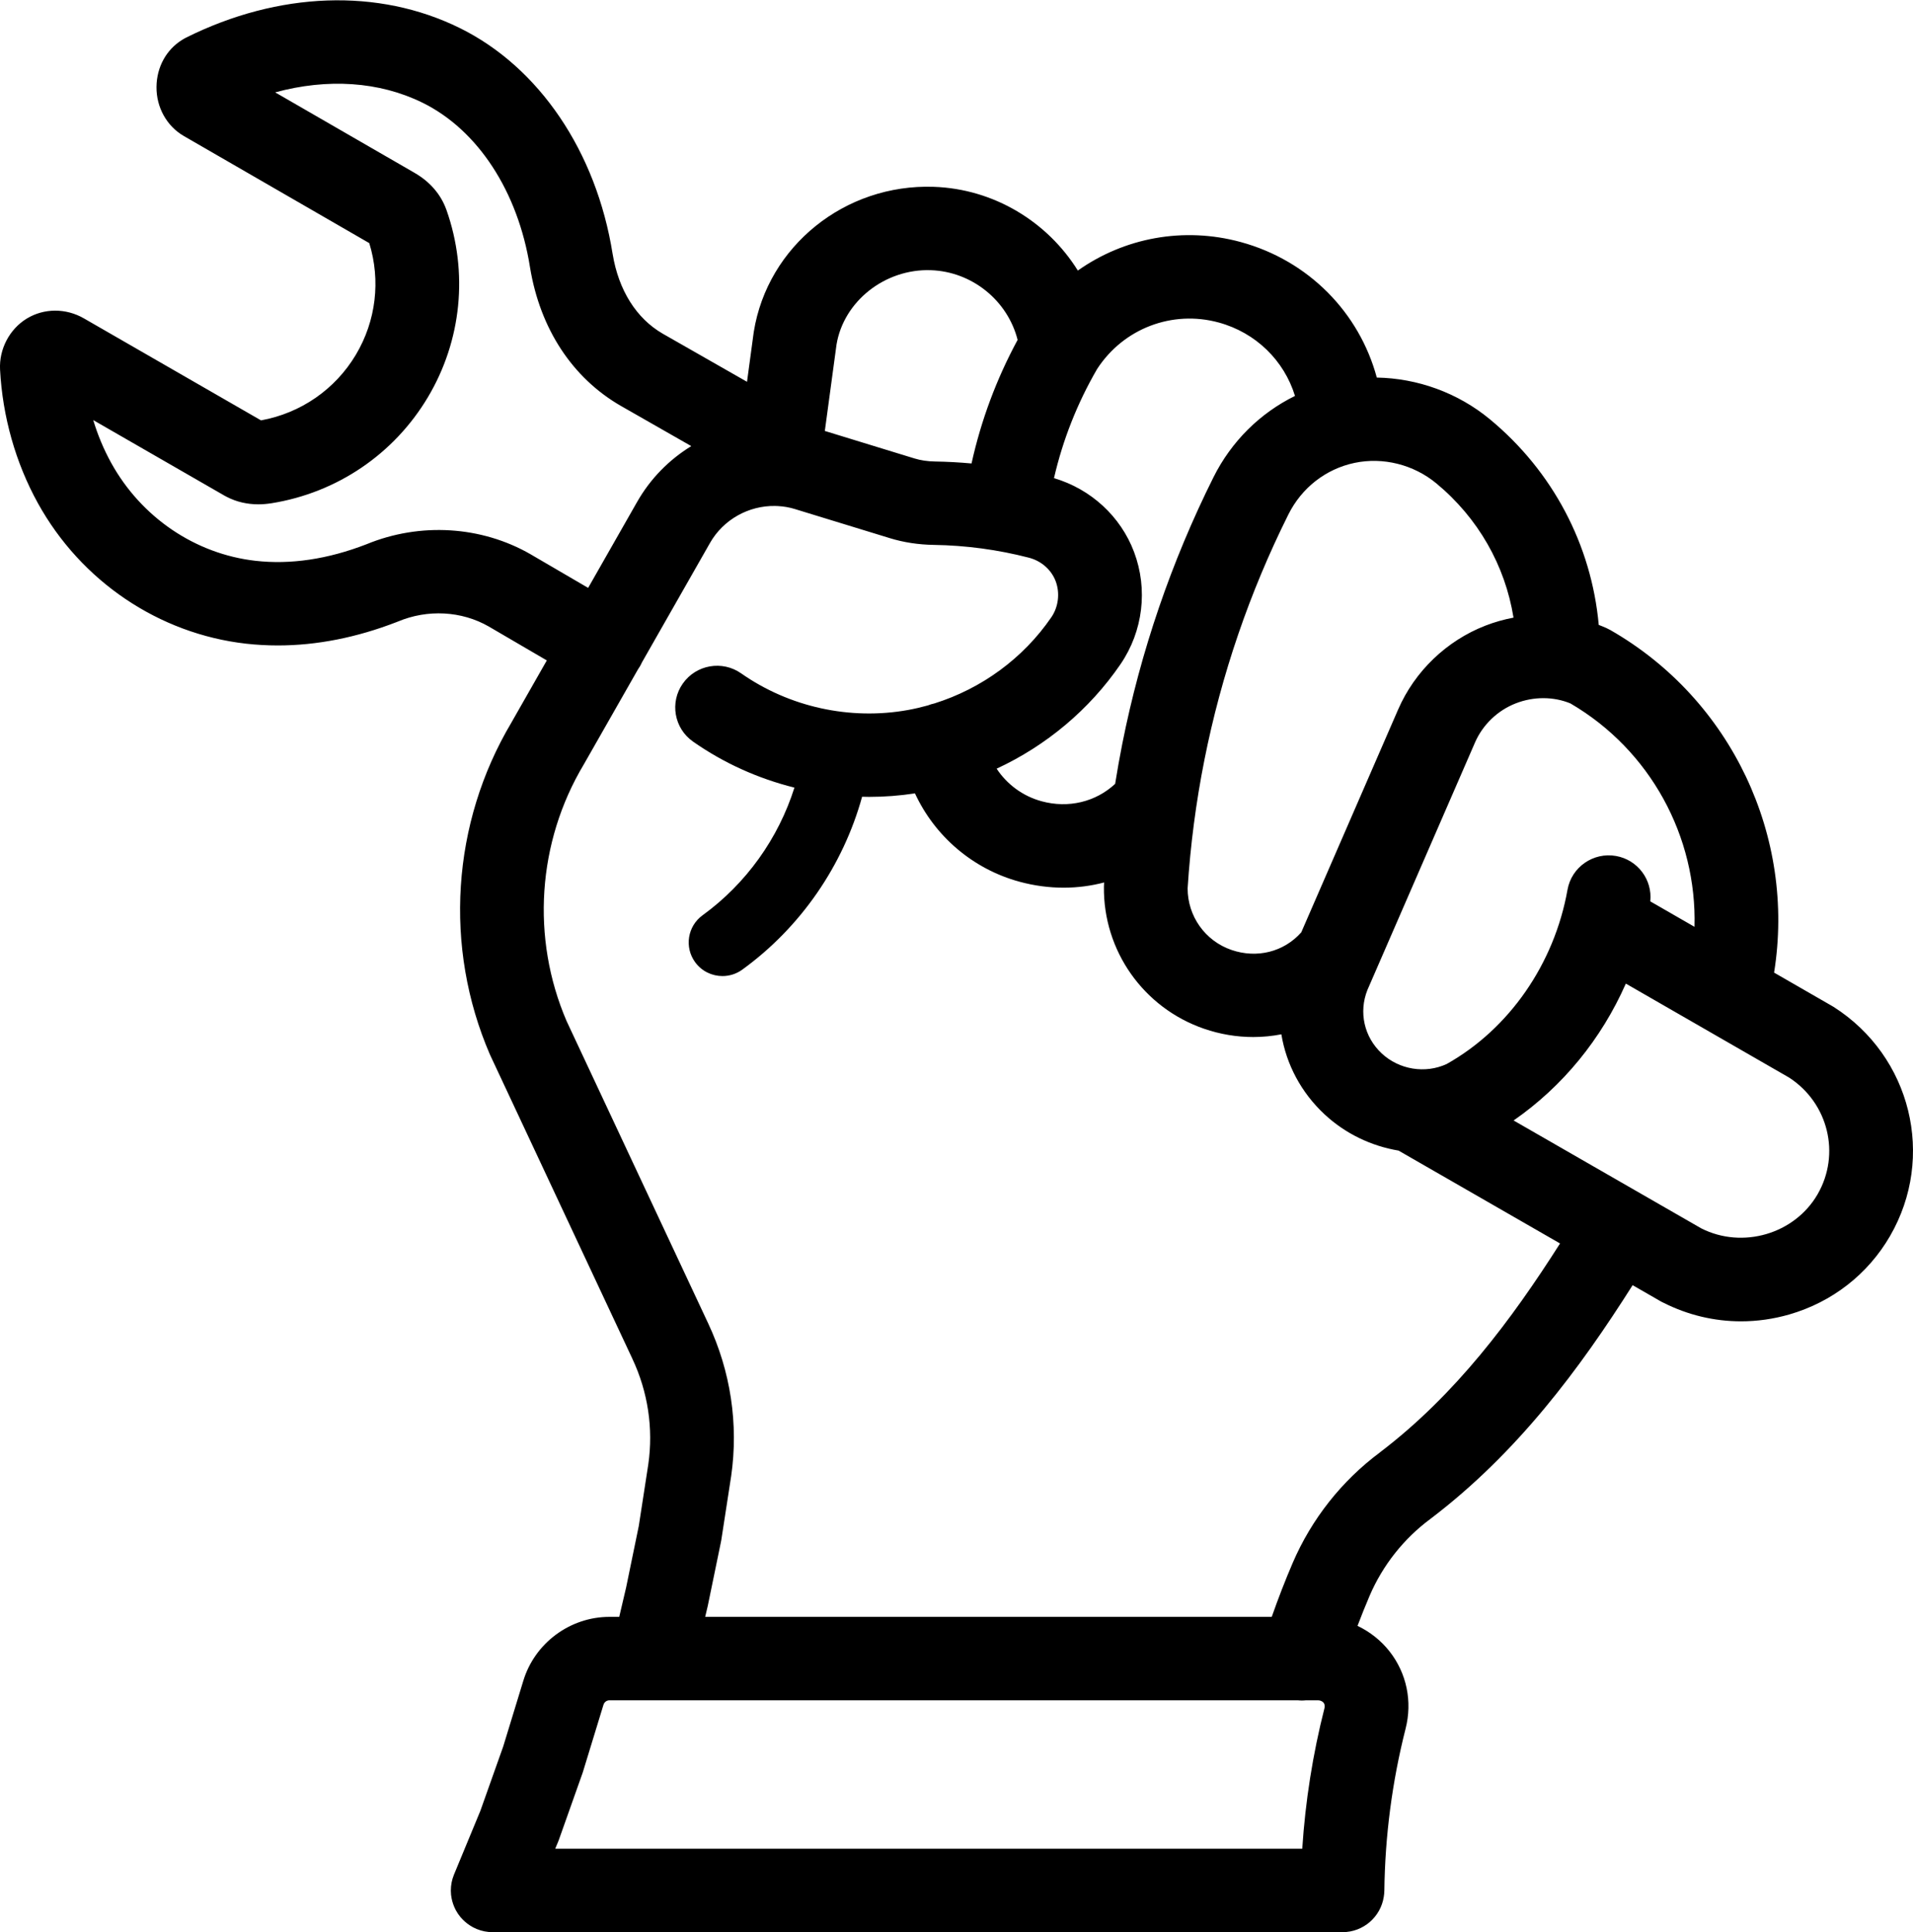 <svg xmlns="http://www.w3.org/2000/svg" xmlns:xlink="http://www.w3.org/1999/xlink" preserveAspectRatio="xMidYMid" width="99" height="100" viewBox="0 0 99 100">
  <defs>
    <style>
      .cls-1 {
        fill: #000;
        fill-rule: evenodd;
      }
    </style>
  </defs>
  <path d="M94.895,52.114 C94.881,52.105 94.866,52.099 94.852,52.090 C94.838,52.082 94.825,52.072 94.810,52.064 L91.811,50.337 C92.939,43.314 89.609,36.199 83.339,32.609 C83.335,32.607 83.331,32.605 83.327,32.602 C83.326,32.602 83.326,32.602 83.326,32.602 C83.297,32.586 83.267,32.572 83.238,32.558 C83.203,32.540 83.169,32.521 83.133,32.504 C83.133,32.504 83.132,32.504 83.132,32.504 C83.127,32.502 83.122,32.499 83.116,32.497 C82.991,32.442 82.865,32.390 82.737,32.342 C82.360,28.203 80.360,24.392 77.097,21.694 L77.097,21.694 C75.446,20.329 73.360,19.578 71.251,19.541 C70.344,16.177 67.720,13.486 64.216,12.529 C61.245,11.717 58.175,12.309 55.779,14.003 C54.210,11.482 51.441,9.775 48.321,9.669 C43.727,9.511 39.724,12.737 39.010,17.168 C39.009,17.177 39.009,17.186 39.007,17.195 C39.006,17.204 39.004,17.212 39.002,17.221 L38.659,19.760 L34.299,17.271 C32.933,16.483 32.012,15.019 31.705,13.147 C31.705,13.146 31.704,13.145 31.704,13.144 C30.860,7.844 27.900,3.471 23.784,1.446 C19.581,-0.623 14.422,-0.440 9.632,1.946 C9.619,1.953 9.607,1.961 9.595,1.967 C9.582,1.974 9.569,1.979 9.556,1.986 C9.522,2.005 9.490,2.025 9.458,2.045 C9.450,2.050 9.441,2.054 9.433,2.059 C8.606,2.569 8.110,3.469 8.099,4.496 C8.088,5.555 8.630,6.529 9.512,7.039 C9.513,7.040 9.514,7.041 9.515,7.041 L9.516,7.041 C9.517,7.042 9.517,7.043 9.518,7.043 C9.518,7.043 9.519,7.043 9.519,7.043 L19.110,12.582 C19.707,14.519 19.461,16.609 18.416,18.360 C17.346,20.154 15.563,21.383 13.508,21.756 L4.341,16.477 C4.340,16.477 4.340,16.477 4.340,16.477 C4.340,16.477 4.340,16.477 4.339,16.476 C3.407,15.940 2.275,15.945 1.385,16.488 C0.490,17.035 -0.052,18.071 0.003,19.129 L0.003,19.129 C0.132,21.565 0.808,23.953 1.958,26.036 C4.191,30.080 8.218,32.800 12.729,33.313 C13.274,33.374 13.824,33.405 14.378,33.405 C16.386,33.405 18.450,32.999 20.533,32.192 C20.543,32.188 20.552,32.183 20.562,32.179 C20.571,32.175 20.580,32.173 20.589,32.170 C22.131,31.522 23.890,31.618 25.295,32.425 L28.298,34.180 L26.467,37.394 C26.466,37.396 26.466,37.397 26.465,37.399 C23.371,42.603 22.954,49.022 25.354,54.577 C25.359,54.589 25.366,54.601 25.371,54.612 C25.375,54.620 25.377,54.629 25.381,54.636 L32.724,70.317 C32.724,70.318 32.725,70.318 32.725,70.319 C32.725,70.319 32.725,70.320 32.725,70.321 C33.532,72.035 33.817,73.926 33.550,75.786 L33.058,78.976 L32.403,82.157 L32.046,83.680 L31.540,83.680 C29.494,83.680 27.666,85.044 27.079,86.999 C27.078,87.002 27.077,87.005 27.076,87.008 L26.041,90.392 L24.858,93.723 L23.505,96.993 C23.502,96.999 23.500,97.006 23.497,97.012 L23.495,97.018 C23.492,97.025 23.490,97.034 23.486,97.041 C23.463,97.099 23.442,97.158 23.424,97.217 C23.416,97.242 23.411,97.267 23.404,97.292 C23.393,97.335 23.381,97.378 23.373,97.421 C23.364,97.465 23.359,97.508 23.353,97.552 C23.349,97.578 23.344,97.603 23.342,97.629 C23.336,97.691 23.333,97.753 23.333,97.815 C23.332,97.823 23.331,97.832 23.331,97.841 C23.331,97.842 23.331,97.843 23.331,97.844 C23.331,97.913 23.335,97.983 23.342,98.052 C23.342,98.055 23.342,98.059 23.342,98.062 C23.349,98.121 23.358,98.179 23.369,98.237 C23.408,98.443 23.476,98.639 23.569,98.821 C23.576,98.834 23.581,98.847 23.588,98.859 C23.608,98.897 23.631,98.932 23.653,98.968 C23.668,98.993 23.681,99.018 23.697,99.041 C23.713,99.064 23.731,99.087 23.748,99.110 C23.773,99.144 23.797,99.178 23.824,99.211 C23.833,99.222 23.843,99.232 23.852,99.243 C23.986,99.398 24.142,99.536 24.320,99.651 C24.369,99.683 24.418,99.714 24.470,99.741 C24.474,99.743 24.478,99.745 24.482,99.747 C24.542,99.778 24.604,99.808 24.668,99.835 C24.669,99.835 24.670,99.836 24.671,99.836 C24.681,99.840 24.692,99.843 24.702,99.847 C24.757,99.868 24.812,99.889 24.868,99.906 C24.896,99.914 24.923,99.920 24.950,99.927 C24.990,99.938 25.030,99.948 25.071,99.957 C25.127,99.968 25.184,99.976 25.240,99.982 C25.253,99.984 25.265,99.986 25.278,99.988 C25.351,99.995 25.424,100.000 25.496,100.000 C25.501,100.000 25.506,99.999 25.511,99.999 L69.473,99.999 C70.555,99.999 71.449,99.207 71.611,98.175 C71.628,98.068 71.640,97.961 71.642,97.850 C71.676,95.024 72.046,92.202 72.742,89.463 C72.742,89.463 72.742,89.463 72.742,89.463 C73.099,88.058 72.798,86.603 71.915,85.473 C71.471,84.906 70.898,84.454 70.253,84.146 C70.452,83.623 70.659,83.103 70.878,82.592 C70.878,82.591 70.878,82.591 70.878,82.591 C71.558,81.008 72.648,79.630 74.029,78.608 C74.032,78.605 74.036,78.602 74.039,78.600 C74.043,78.596 74.048,78.594 74.052,78.590 C78.526,75.186 81.746,70.850 84.490,66.514 L85.931,67.343 C85.951,67.355 85.971,67.365 85.991,67.376 C86.000,67.380 86.008,67.386 86.016,67.390 C86.024,67.394 86.032,67.398 86.040,67.401 C86.058,67.411 86.077,67.419 86.095,67.427 C87.351,68.061 88.718,68.385 90.100,68.385 C90.935,68.385 91.774,68.267 92.597,68.030 C94.813,67.391 96.665,65.949 97.810,63.973 C100.183,59.879 98.903,54.670 94.895,52.114 ZM87.692,47.967 L85.404,46.650 C85.522,45.533 84.756,44.501 83.630,44.301 C82.453,44.094 81.328,44.876 81.120,46.050 C80.437,49.886 78.102,53.251 74.867,55.068 C73.756,55.580 72.410,55.363 71.504,54.518 C70.596,53.672 70.307,52.386 70.765,51.236 L76.328,38.440 C76.328,38.439 76.328,38.439 76.328,38.439 C76.329,38.438 76.329,38.438 76.329,38.437 C76.731,37.509 77.503,36.767 78.448,36.400 C79.371,36.042 80.392,36.045 81.268,36.404 C85.415,38.822 87.821,43.307 87.692,47.967 ZM78.326,31.965 C77.834,32.059 77.348,32.195 76.876,32.378 C74.860,33.160 73.212,34.744 72.354,36.723 C72.354,36.723 72.354,36.724 72.354,36.724 L72.353,36.725 C72.353,36.726 72.352,36.726 72.352,36.726 C72.352,36.727 72.352,36.727 72.352,36.727 L67.342,48.253 C66.446,49.263 65.052,49.621 63.724,49.162 C62.364,48.692 61.460,47.414 61.461,45.975 C61.603,43.753 61.894,41.521 62.328,39.338 L62.328,39.337 C63.204,34.928 64.667,30.651 66.675,26.627 C67.365,25.243 68.613,24.271 70.098,23.957 C71.572,23.647 73.154,24.042 74.331,25.016 C74.331,25.016 74.331,25.016 74.331,25.016 C76.494,26.805 77.892,29.266 78.326,31.965 ZM63.071,16.692 C64.999,17.219 66.458,18.667 67.017,20.491 C65.210,21.380 63.726,22.841 62.796,24.705 C60.617,29.073 59.030,33.714 58.079,38.498 C57.943,39.184 57.821,39.875 57.710,40.568 C56.707,41.502 55.294,41.848 53.904,41.469 C52.930,41.204 52.111,40.593 51.577,39.783 C54.140,38.594 56.375,36.730 57.983,34.383 C57.984,34.381 57.985,34.380 57.986,34.378 C59.153,32.673 59.416,30.502 58.689,28.568 C57.995,26.725 56.455,25.311 54.545,24.746 C55.001,22.766 55.748,20.873 56.777,19.098 C58.139,17.001 60.663,16.034 63.071,16.692 ZM48.173,13.984 C50.318,14.057 52.148,15.565 52.663,17.590 C51.569,19.612 50.771,21.754 50.278,23.987 C49.651,23.930 49.022,23.895 48.392,23.885 C48.392,23.885 48.392,23.885 48.392,23.885 C48.006,23.879 47.647,23.826 47.328,23.728 C47.327,23.728 47.327,23.728 47.326,23.727 C47.326,23.727 47.325,23.727 47.325,23.727 L42.686,22.304 L43.290,17.838 C43.658,15.595 45.799,13.902 48.173,13.984 ZM27.473,28.695 C27.471,28.693 27.469,28.693 27.467,28.692 C27.465,28.690 27.463,28.689 27.461,28.687 C24.908,27.218 21.737,27.026 18.966,28.168 C18.965,28.168 18.964,28.168 18.963,28.169 C16.967,28.942 15.035,29.230 13.220,29.024 C10.102,28.670 7.310,26.775 5.753,23.955 C5.369,23.260 5.059,22.516 4.825,21.742 L11.615,25.651 C11.615,25.651 11.615,25.651 11.616,25.652 L11.616,25.652 C11.617,25.652 11.618,25.652 11.619,25.654 C11.662,25.678 11.705,25.701 11.748,25.721 C12.234,25.972 12.783,26.101 13.368,26.101 C13.588,26.101 13.813,26.083 14.041,26.046 C14.044,26.046 14.047,26.046 14.050,26.045 C14.050,26.045 14.050,26.045 14.050,26.045 C14.051,26.045 14.051,26.045 14.052,26.045 C14.053,26.045 14.054,26.045 14.055,26.045 C17.440,25.500 20.386,23.504 22.139,20.566 C23.892,17.628 24.244,14.093 23.105,10.867 C23.103,10.860 23.099,10.853 23.097,10.846 C22.814,10.062 22.252,9.408 21.469,8.955 C21.467,8.954 21.465,8.952 21.463,8.951 L21.462,8.951 C21.461,8.951 21.461,8.950 21.461,8.950 C21.460,8.949 21.460,8.949 21.460,8.949 L14.241,4.781 C16.949,4.043 19.627,4.214 21.866,5.316 C24.727,6.724 26.806,9.907 27.428,13.832 C27.428,13.834 27.429,13.836 27.429,13.838 C27.430,13.840 27.430,13.842 27.430,13.843 C27.951,17.018 29.622,19.563 32.135,21.010 C32.136,21.010 32.137,21.010 32.138,21.011 C32.139,21.012 32.140,21.012 32.141,21.013 L35.774,23.088 C34.637,23.786 33.661,24.765 32.972,25.977 C32.972,25.977 32.971,25.978 32.971,25.978 L32.970,25.981 C32.970,25.981 32.970,25.981 32.969,25.981 L32.969,25.981 L30.437,30.426 L27.473,28.695 ZM67.159,87.998 C67.231,88.005 67.302,88.010 67.373,88.010 C67.445,88.010 67.517,88.005 67.588,87.998 L68.214,87.998 C68.322,87.998 68.438,88.050 68.496,88.125 C68.573,88.223 68.559,88.342 68.543,88.403 C68.543,88.403 68.543,88.404 68.543,88.404 C67.937,90.788 67.552,93.228 67.393,95.682 L28.733,95.682 L28.884,95.318 C28.898,95.284 28.911,95.250 28.924,95.215 L30.140,91.786 C30.151,91.756 30.161,91.726 30.170,91.696 L31.219,88.267 C31.221,88.263 31.221,88.258 31.223,88.254 C31.224,88.249 31.226,88.243 31.228,88.238 C31.270,88.094 31.395,87.998 31.540,87.998 L33.756,87.998 C33.759,87.998 33.762,87.998 33.765,87.998 C33.770,87.998 33.774,87.998 33.778,87.998 L67.159,87.998 ZM71.423,75.159 C71.421,75.161 71.420,75.162 71.419,75.164 C69.436,76.638 67.873,78.619 66.896,80.893 C66.896,80.893 66.896,80.893 66.896,80.894 C66.504,81.806 66.145,82.739 65.814,83.680 L36.494,83.680 L36.628,83.111 C36.632,83.092 36.636,83.072 36.640,83.053 L37.312,79.791 C37.319,79.756 37.325,79.721 37.331,79.686 L37.834,76.424 C37.835,76.421 37.835,76.417 37.835,76.413 C37.836,76.409 37.837,76.406 37.838,76.402 C38.225,73.706 37.814,70.972 36.650,68.493 C36.649,68.493 36.649,68.493 36.649,68.492 L36.649,68.491 C36.648,68.491 36.648,68.490 36.648,68.489 C36.648,68.489 36.648,68.488 36.648,68.488 L29.324,52.850 C27.475,48.551 27.806,43.587 30.211,39.565 C30.214,39.561 30.216,39.555 30.218,39.551 C30.223,39.542 30.229,39.534 30.234,39.525 L33.016,34.643 C33.050,34.594 33.083,34.544 33.114,34.492 C33.155,34.421 33.191,34.350 33.224,34.278 L36.738,28.110 C36.738,28.109 36.738,28.109 36.738,28.109 C36.739,28.107 36.739,28.107 36.739,28.107 C37.436,26.880 38.755,26.163 40.112,26.186 C40.164,26.189 40.216,26.191 40.267,26.192 C40.559,26.208 40.851,26.257 41.139,26.346 C41.139,26.346 41.140,26.346 41.140,26.346 C41.140,26.346 41.141,26.347 41.141,26.347 L46.051,27.852 C46.052,27.852 46.054,27.853 46.055,27.854 C46.766,28.072 47.530,28.189 48.326,28.201 L48.326,28.201 C49.984,28.226 51.637,28.448 53.241,28.862 C53.241,28.862 53.241,28.862 53.241,28.862 C53.888,29.028 54.408,29.486 54.633,30.083 C54.863,30.695 54.776,31.410 54.407,31.948 C54.406,31.948 54.406,31.948 54.406,31.948 C54.406,31.949 54.405,31.950 54.405,31.950 C52.954,34.069 50.797,35.641 48.356,36.406 C48.239,36.432 48.125,36.465 48.017,36.509 C47.679,36.602 47.336,36.683 46.990,36.746 C43.993,37.287 40.847,36.596 38.356,34.850 C37.378,34.164 36.027,34.398 35.339,35.373 C34.650,36.348 34.885,37.694 35.864,38.380 C37.456,39.497 39.243,40.297 41.113,40.763 C40.281,43.394 38.615,45.733 36.360,47.369 C35.580,47.934 35.408,49.023 35.975,49.800 C36.317,50.268 36.849,50.516 37.389,50.516 C37.745,50.516 38.105,50.408 38.415,50.183 C41.438,47.990 43.628,44.803 44.615,41.235 C44.736,41.237 44.857,41.242 44.978,41.242 C45.770,41.242 46.563,41.182 47.350,41.061 C48.373,43.271 50.335,44.973 52.762,45.634 C53.525,45.841 54.292,45.942 55.046,45.942 C55.760,45.942 56.463,45.849 57.140,45.672 C57.138,45.707 57.135,45.742 57.133,45.777 C57.132,45.796 57.133,45.814 57.132,45.832 C57.131,45.850 57.129,45.867 57.129,45.885 C57.089,49.200 59.169,52.156 62.305,53.240 C63.145,53.531 64.008,53.671 64.860,53.671 C65.350,53.671 65.836,53.622 66.312,53.531 C66.568,55.080 67.329,56.538 68.546,57.671 C69.627,58.678 70.969,59.313 72.377,59.549 L80.734,64.355 C78.231,68.293 75.325,72.190 71.423,75.159 ZM94.060,61.813 C92.867,63.871 90.171,64.656 88.037,63.571 L78.331,57.990 C80.877,56.222 82.874,53.774 84.139,50.906 L92.587,55.769 C94.618,57.084 95.266,59.732 94.060,61.813 Z" class="cls-1"/>
</svg>


